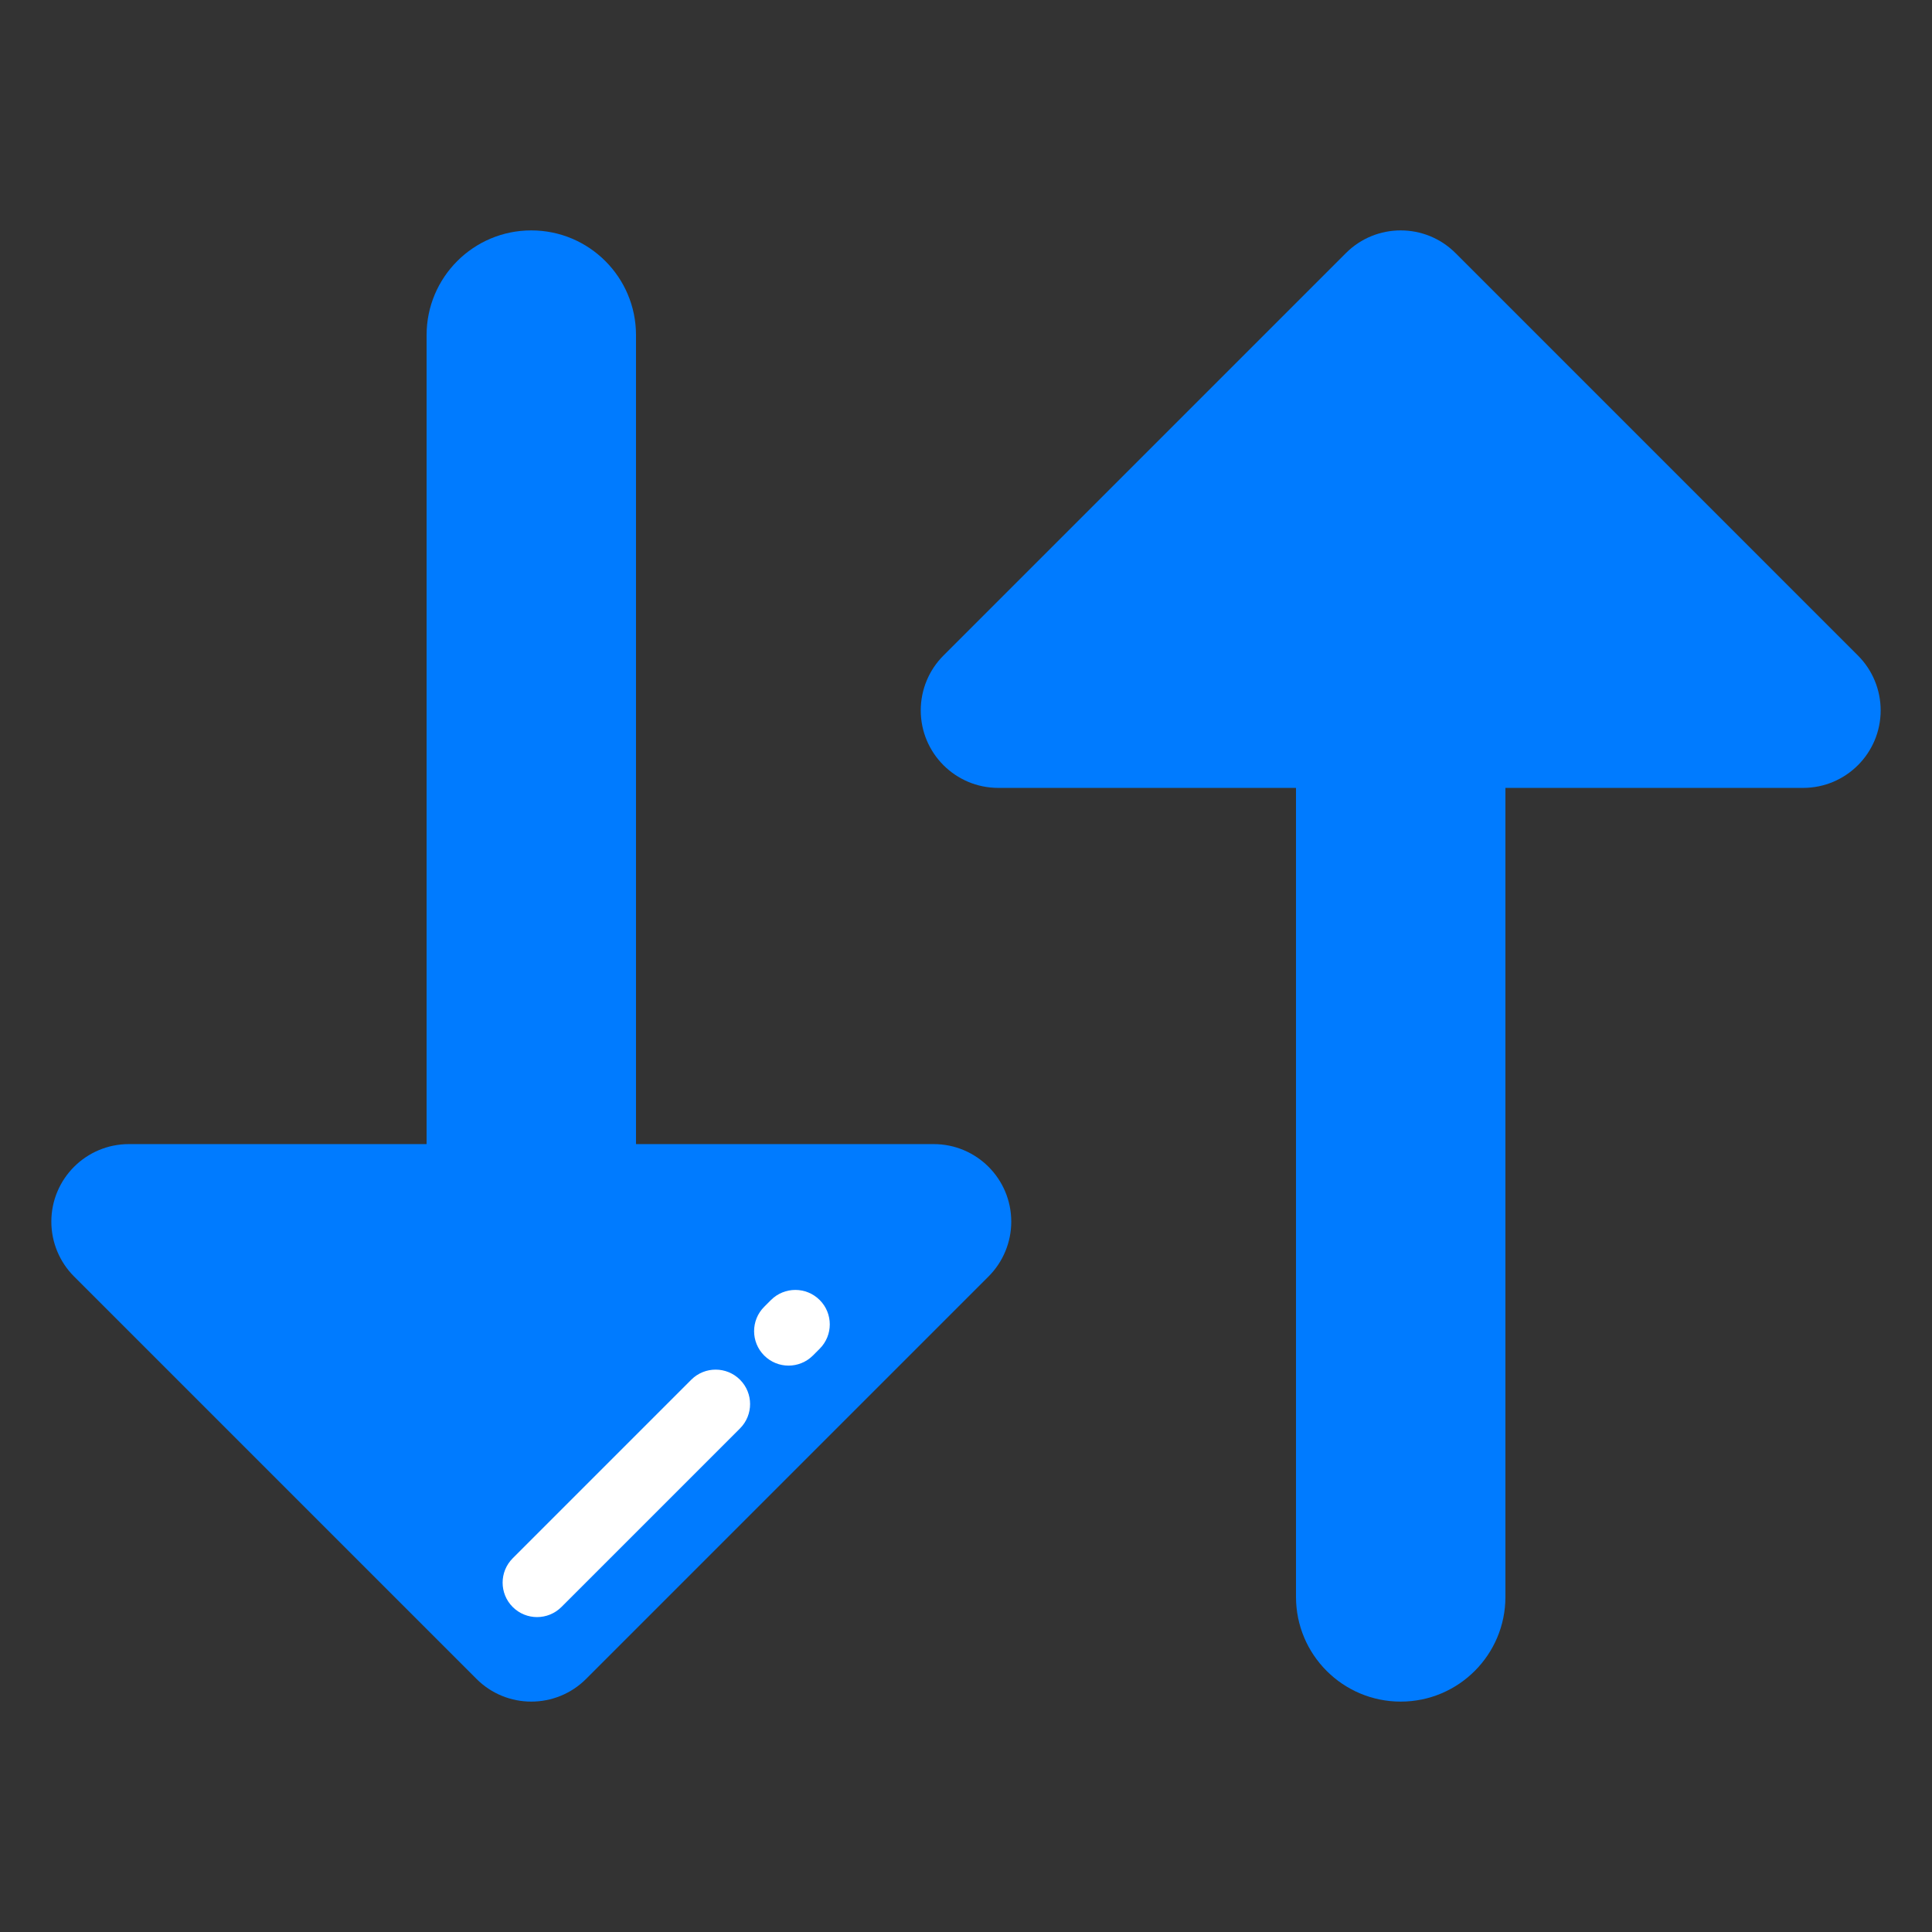 <?xml version="1.0" encoding="UTF-8" standalone="no"?>
<!DOCTYPE svg PUBLIC "-//W3C//DTD SVG 1.1//EN" "http://www.w3.org/Graphics/SVG/1.1/DTD/svg11.dtd">
<svg width="100%" height="100%" viewBox="0 0 800 800" version="1.1" xmlns="http://www.w3.org/2000/svg" xmlns:xlink="http://www.w3.org/1999/xlink" xml:space="preserve" xmlns:serif="http://www.serif.com/" style="fill-rule:evenodd;clip-rule:evenodd;stroke-linejoin:round;stroke-miterlimit:2;">
    <rect x="0" y="0" width="800" height="800" fill="#333333" stroke="none"/>
    <g transform="matrix(1,0,0,1,-34.965,41.958)">
        <path d="M421.596,431.79L298.323,431.79L298.323,96.803C298.323,72.858 278.91,53.445 254.965,53.445C231.019,53.445 211.606,72.858 211.606,96.803L211.606,431.79L88.332,431.79C70.599,431.79 56.224,446.167 56.224,463.898C56.224,472.414 59.606,480.581 65.628,486.602L232.26,653.234C238.53,659.504 246.746,662.639 254.963,662.639C263.18,662.639 271.398,659.503 277.667,653.234L444.299,486.602C450.32,480.581 453.704,472.414 453.704,463.898C453.704,446.167 439.329,431.79 421.596,431.79Z" style="fill:rgb(0,123,255);fill-rule:nonzero;"/>
    </g>
    <g>
        <g transform="matrix(1,0,0,1,-34.965,41.958)">
            <path d="M361.487,523.512C357.835,523.512 354.186,522.119 351.4,519.335C345.829,513.764 345.829,504.732 351.4,499.16L354.208,496.351C359.78,490.782 368.81,490.782 374.383,496.351C379.954,501.922 379.954,510.954 374.383,516.526L371.575,519.335C368.787,522.118 365.138,523.512 361.487,523.512Z" style="fill:white;fill-rule:nonzero;"/>
        </g>
        <g transform="matrix(1,0,0,1,-34.965,41.958)">
            <path d="M257.355,627.644C253.703,627.644 250.054,626.251 247.268,623.467C241.697,617.896 241.697,608.864 247.268,603.292L321.208,529.352C326.78,523.782 335.81,523.782 341.383,529.352C346.954,534.922 346.954,543.954 341.383,549.526L267.443,623.467C264.655,626.25 261.007,627.644 257.355,627.644Z" style="fill:white;fill-rule:nonzero;"/>
        </g>
    </g>
    <g transform="matrix(1,0,0,1,34.965,41.958)">
        <path d="M378.407,284.293L501.68,284.293L501.68,619.28C501.68,643.226 521.093,662.639 545.038,662.639C568.984,662.639 588.396,643.226 588.396,619.28L588.396,284.293L711.668,284.293C729.401,284.293 743.776,269.917 743.776,252.185C743.776,243.669 740.394,235.503 734.372,229.482L567.743,62.849C561.473,56.579 553.256,53.445 545.04,53.445C536.823,53.445 528.606,56.581 522.336,62.849L355.702,229.481C349.681,235.502 346.298,243.668 346.298,252.184C346.299,269.917 360.674,284.293 378.407,284.293Z" style="fill:rgb(0,123,255);fill-rule:nonzero;"/>
    </g>
</svg>
